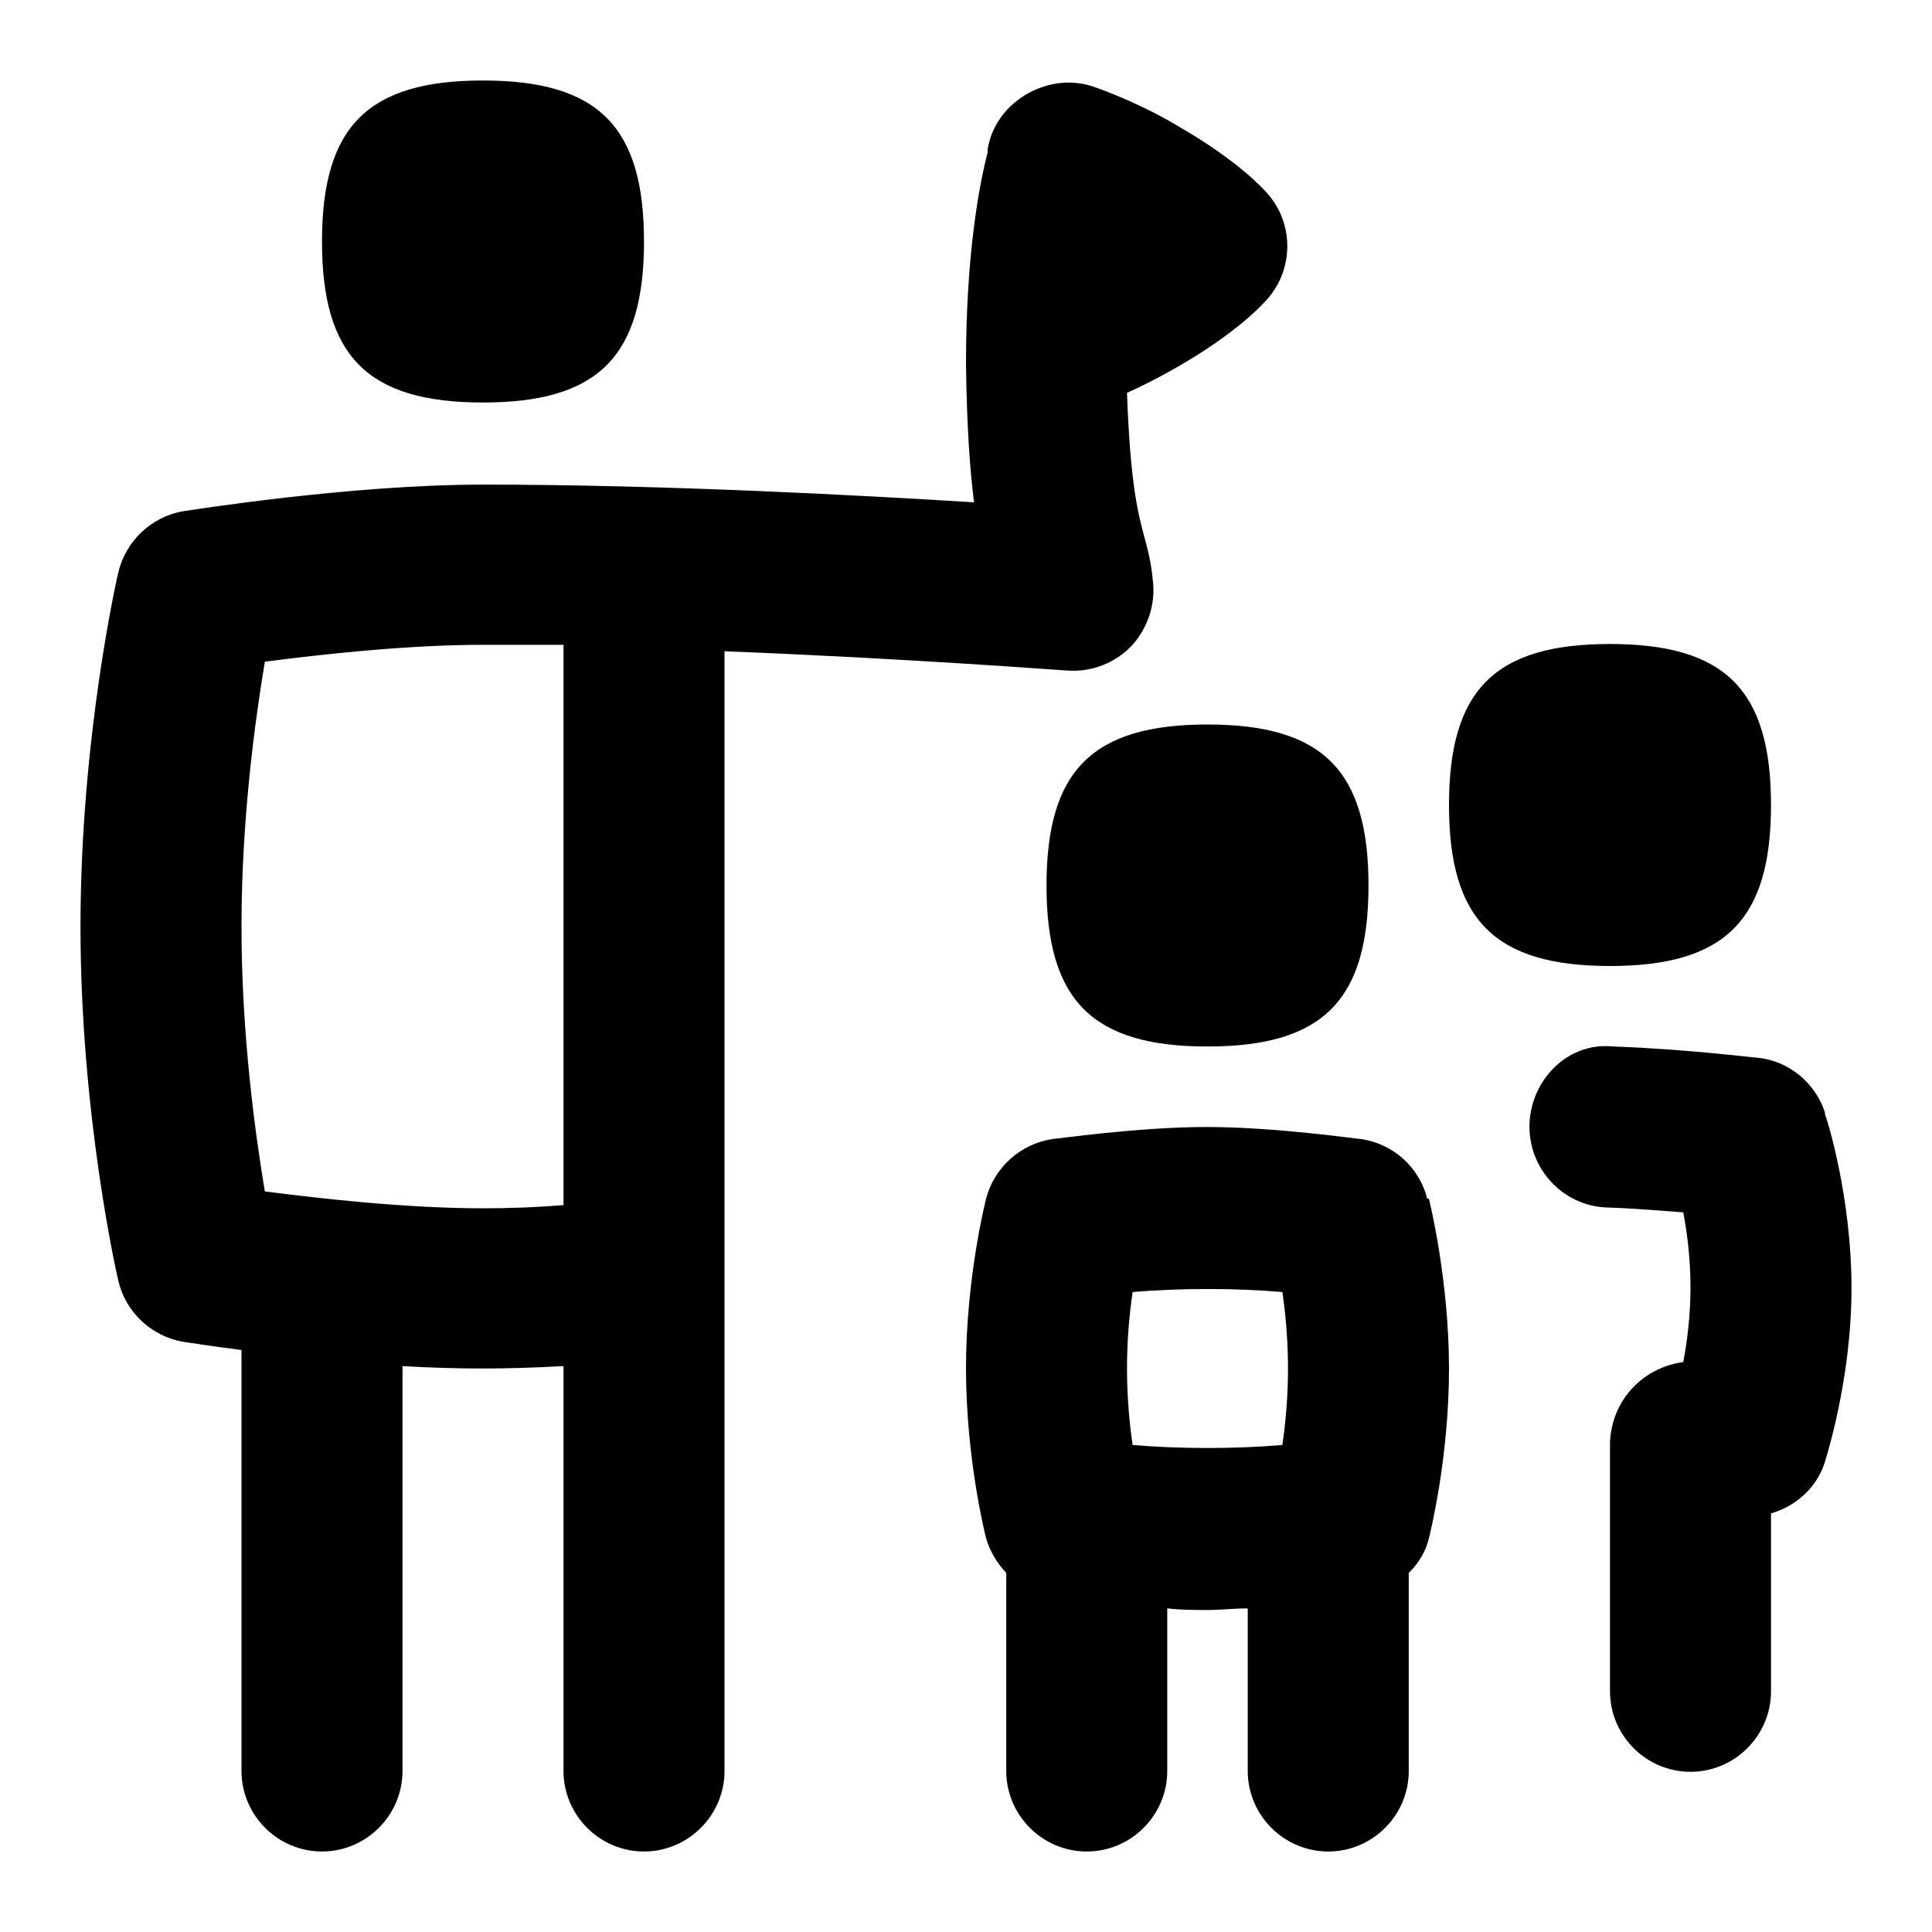 <svg id="Layer_1" viewBox="0 0 24 24" xmlns="http://www.w3.org/2000/svg" data-name="Layer 1"><path d="m4 3c0-1.43.57-2 2-2s2 .57 2 2-.57 2-2 2-2-.57-2-2zm5 5.07v13.93c0 .55-.45 1-1 1s-1-.45-1-1v-5.03c-.36.02-.69.03-1 .03-.33 0-.67-.01-1-.03v5.03c0 .55-.45 1-1 1s-1-.45-1-1v-5.23c-.41-.05-.69-.1-.72-.1-.4-.07-.72-.37-.81-.76-.02-.08-.47-2.07-.47-4.4s.45-4.32.47-4.4c.09-.38.4-.69.81-.76.08-.01 2.06-.33 3.72-.33 2.22 0 4.65.13 6.1.22-.05-.39-.09-.93-.1-1.72 0-1.38.17-2.25.27-2.63 0-.01 0-.02 0-.04.1-.61.79-.98 1.35-.76.14.05.57.21 1.02.48.73.42 1.05.77 1.11.84.33.38.32.95-.02 1.32-.08.09-.41.43-1.09.82-.24.14-.46.25-.64.33.04 1.1.13 1.47.21 1.77.05.18.09.34.11.55.04.3-.06.6-.26.82-.21.22-.5.33-.8.31-.03 0-1.97-.15-4.26-.24zm-2-.06c-.34 0-.67 0-1 0-.94 0-2.02.12-2.71.21-.12.72-.29 1.95-.29 3.29s.17 2.57.29 3.29c.69.09 1.77.21 2.71.21.3 0 .64-.01 1-.04v-6.95zm15 1.99c0-1.43-.57-2-2-2s-2 .57-2 2 .57 2 2 2 2-.57 2-2zm.67 3.82c-.12-.37-.45-.64-.83-.68-.04 0-.91-.11-1.8-.14-.56-.06-1.02.41-1.04.96s.41 1.02.96 1.04c.33.01.67.04.95.06.05.26.09.59.09.93s-.04.67-.09.93c-.51.07-.89.48-.91 1v3.09c0 .55.45 1 1 1s1-.45 1-1v-2.21c.31-.09.57-.32.67-.64.01-.04.33-1.02.33-2.16s-.31-2.12-.33-2.16zm-9.67-2.82c0 1.43.57 2 2 2s2-.57 2-2-.57-2-2-2-2 .57-2 2zm4.75 3.89s.25.99.25 2.11-.24 2.07-.25 2.11c-.04.17-.13.31-.25.43v2.46c0 .55-.45 1-1 1s-1-.45-1-1v-2.02c-.17 0-.34.02-.5.02s-.33 0-.5-.02v2.02c0 .55-.45 1-1 1s-1-.45-1-1v-2.46c-.11-.12-.2-.26-.25-.43-.01-.04-.25-.99-.25-2.11s.24-2.07.25-2.11c.1-.39.43-.68.82-.74.04 0 1.06-.15 1.92-.15s1.88.15 1.92.15c.4.06.72.35.82.74zm-1.82 3.06c.04-.27.07-.6.07-.95s-.03-.68-.07-.95c-.58-.05-1.28-.05-1.86 0-.04.27-.07.6-.07.95s.03.68.07.95c.58.05 1.28.05 1.86 0z"/></svg>